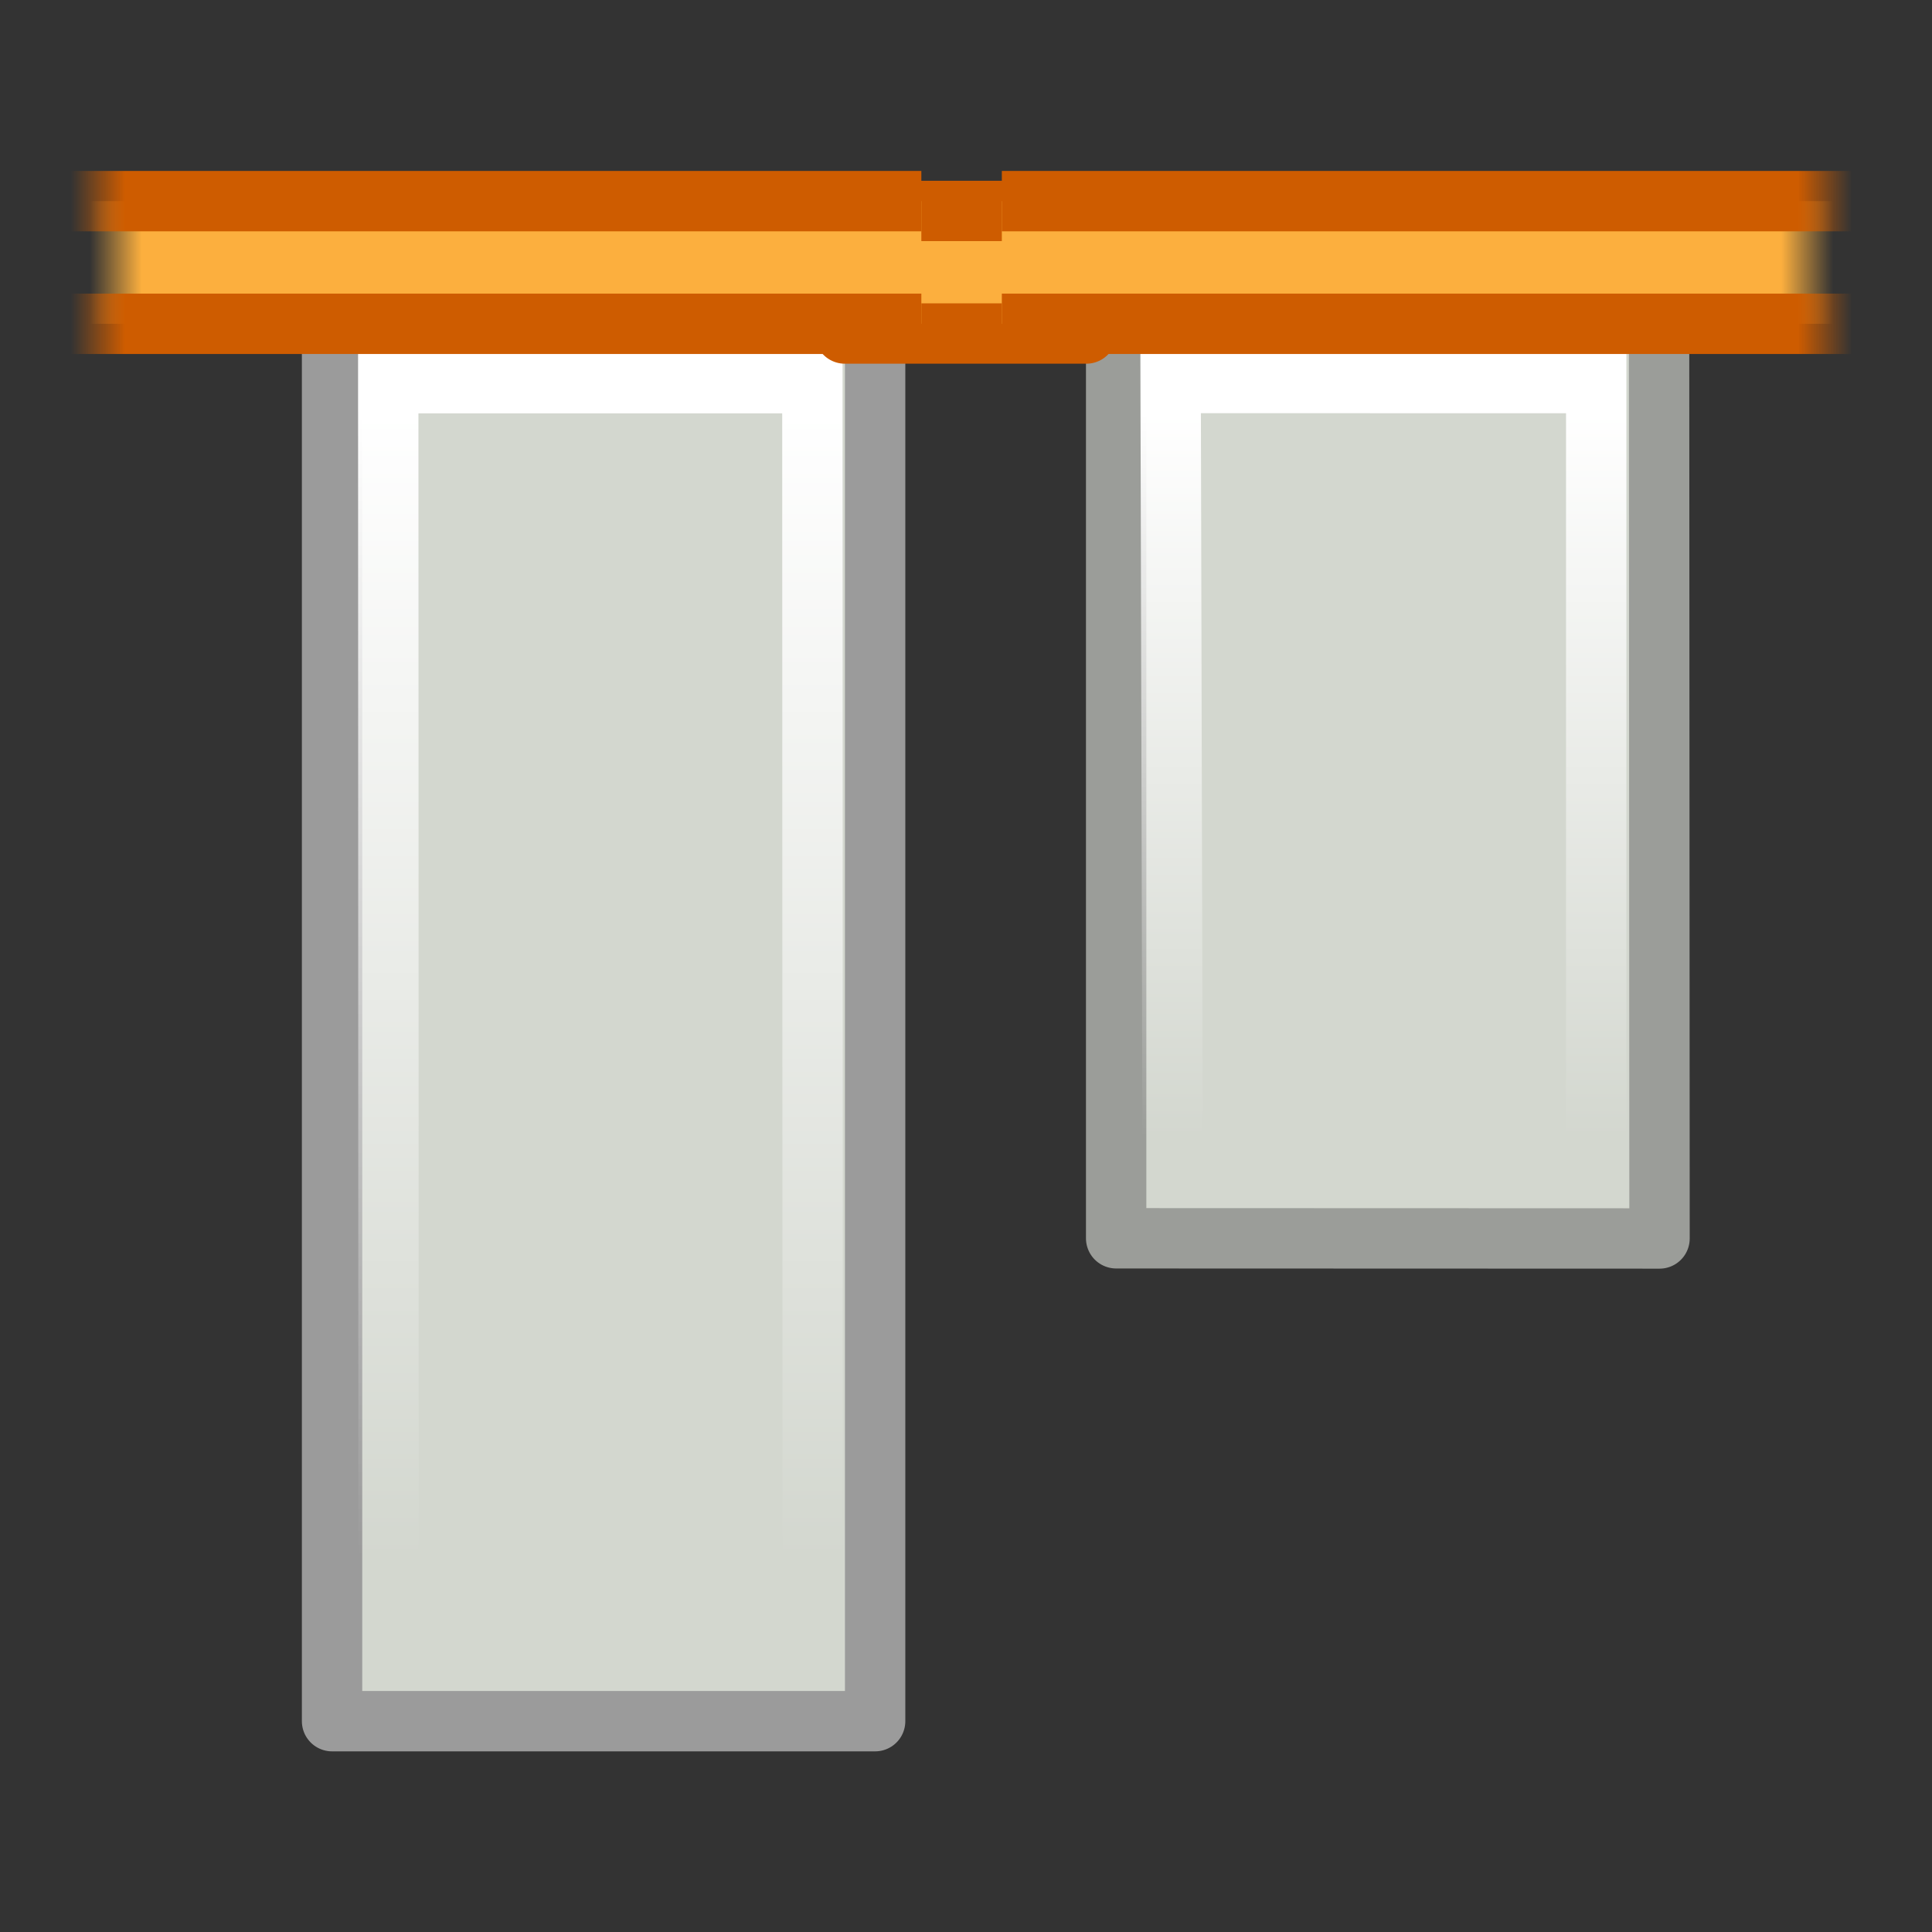 <svg xmlns="http://www.w3.org/2000/svg" xmlns:xlink="http://www.w3.org/1999/xlink" height="32" width="32"><rect width="100%" height="100%" fill="#333333" stroke="none"/><defs><linearGradient id="a"><stop offset="0" stop-color="#fff"/><stop offset="1" stop-color="#fff" stop-opacity="0"/></linearGradient><linearGradient xlink:href="#a" id="d" x1="477.244" y1="173.256" x2="486.244" y2="173.256" gradientUnits="userSpaceOnUse"/><linearGradient xlink:href="#a" id="e" x1="-473.245" y1="133.505" x2="-487.495" y2="133.505" gradientUnits="userSpaceOnUse"/></defs><linearGradient id="b"><stop offset="0" stop-color="#ce5c00"/><stop offset="1" stop-color="#ce5c00" stop-opacity="0"/></linearGradient><linearGradient id="i" gradientTransform="rotate(180 198 490.5)" gradientUnits="userSpaceOnUse" x1="187.609" x2="186.937" xlink:href="#b" y1="489.359" y2="489.359"/><linearGradient id="c"><stop offset="0" stop-color="#fcaf3e"/><stop offset="1" stop-color="#fcaf3e" stop-opacity="0"/></linearGradient><linearGradient id="h" gradientTransform="rotate(180 198 490.5)" gradientUnits="userSpaceOnUse" x1="187.816" x2="187.172" xlink:href="#c" y1="489.547" y2="489.547"/><linearGradient id="g" gradientUnits="userSpaceOnUse" x1="187.609" x2="186.937" xlink:href="#b" y1="489.359" y2="489.359"/><linearGradient id="f" gradientUnits="userSpaceOnUse" x1="187.816" x2="187.172" xlink:href="#c" y1="489.547" y2="489.547"/><g stroke-width=".75"><g stroke-miterlimit="3" fill="#d3d7cf" stroke="#888a85"><path d="M18.487 4.684V20.51l9 .003-.008-15.838z" stroke="#9b9d99" stroke-width="1" stroke-linejoin="round"/><path d="M476.87 170.59l9.753.025.008 5.263h-9.76z" transform="matrix(0 1.333 1.333 0 -208.007 -629.324)" stroke="url(#d)"/></g><path d="M5.5 28.508V4.74l8.995-.07v23.838z" stroke-miterlimit="0" fill="#d3d7cf" fill-rule="evenodd" stroke="#9b9b9b" stroke-width="1" stroke-linejoin="round"/><path d="M-488.64 130.865l15.767-.004v5.27l-15.768.004z" stroke-miterlimit="2" transform="rotate(-90 -396 -227.993) scale(1.333)" fill="none" stroke="url(#e)" stroke-linecap="round"/><g stroke-miterlimit="0" stroke-linejoin="round"><path d="M13.993 3.494h4v2.03h-4z" fill="#fcaf3e" stroke="#ce5c00" stroke-width="1"/><path d="M197.5 491.138h-11v-1.524h11" transform="translate(-248.007 -649.324) scale(1.333)" fill="url(#f)" stroke="url(#g)"/><path d="M198.5 489.614h11v1.524h-11" transform="translate(-248.007 -649.324) scale(1.333)" fill="url(#h)" stroke="url(#i)"/></g></g></svg>
